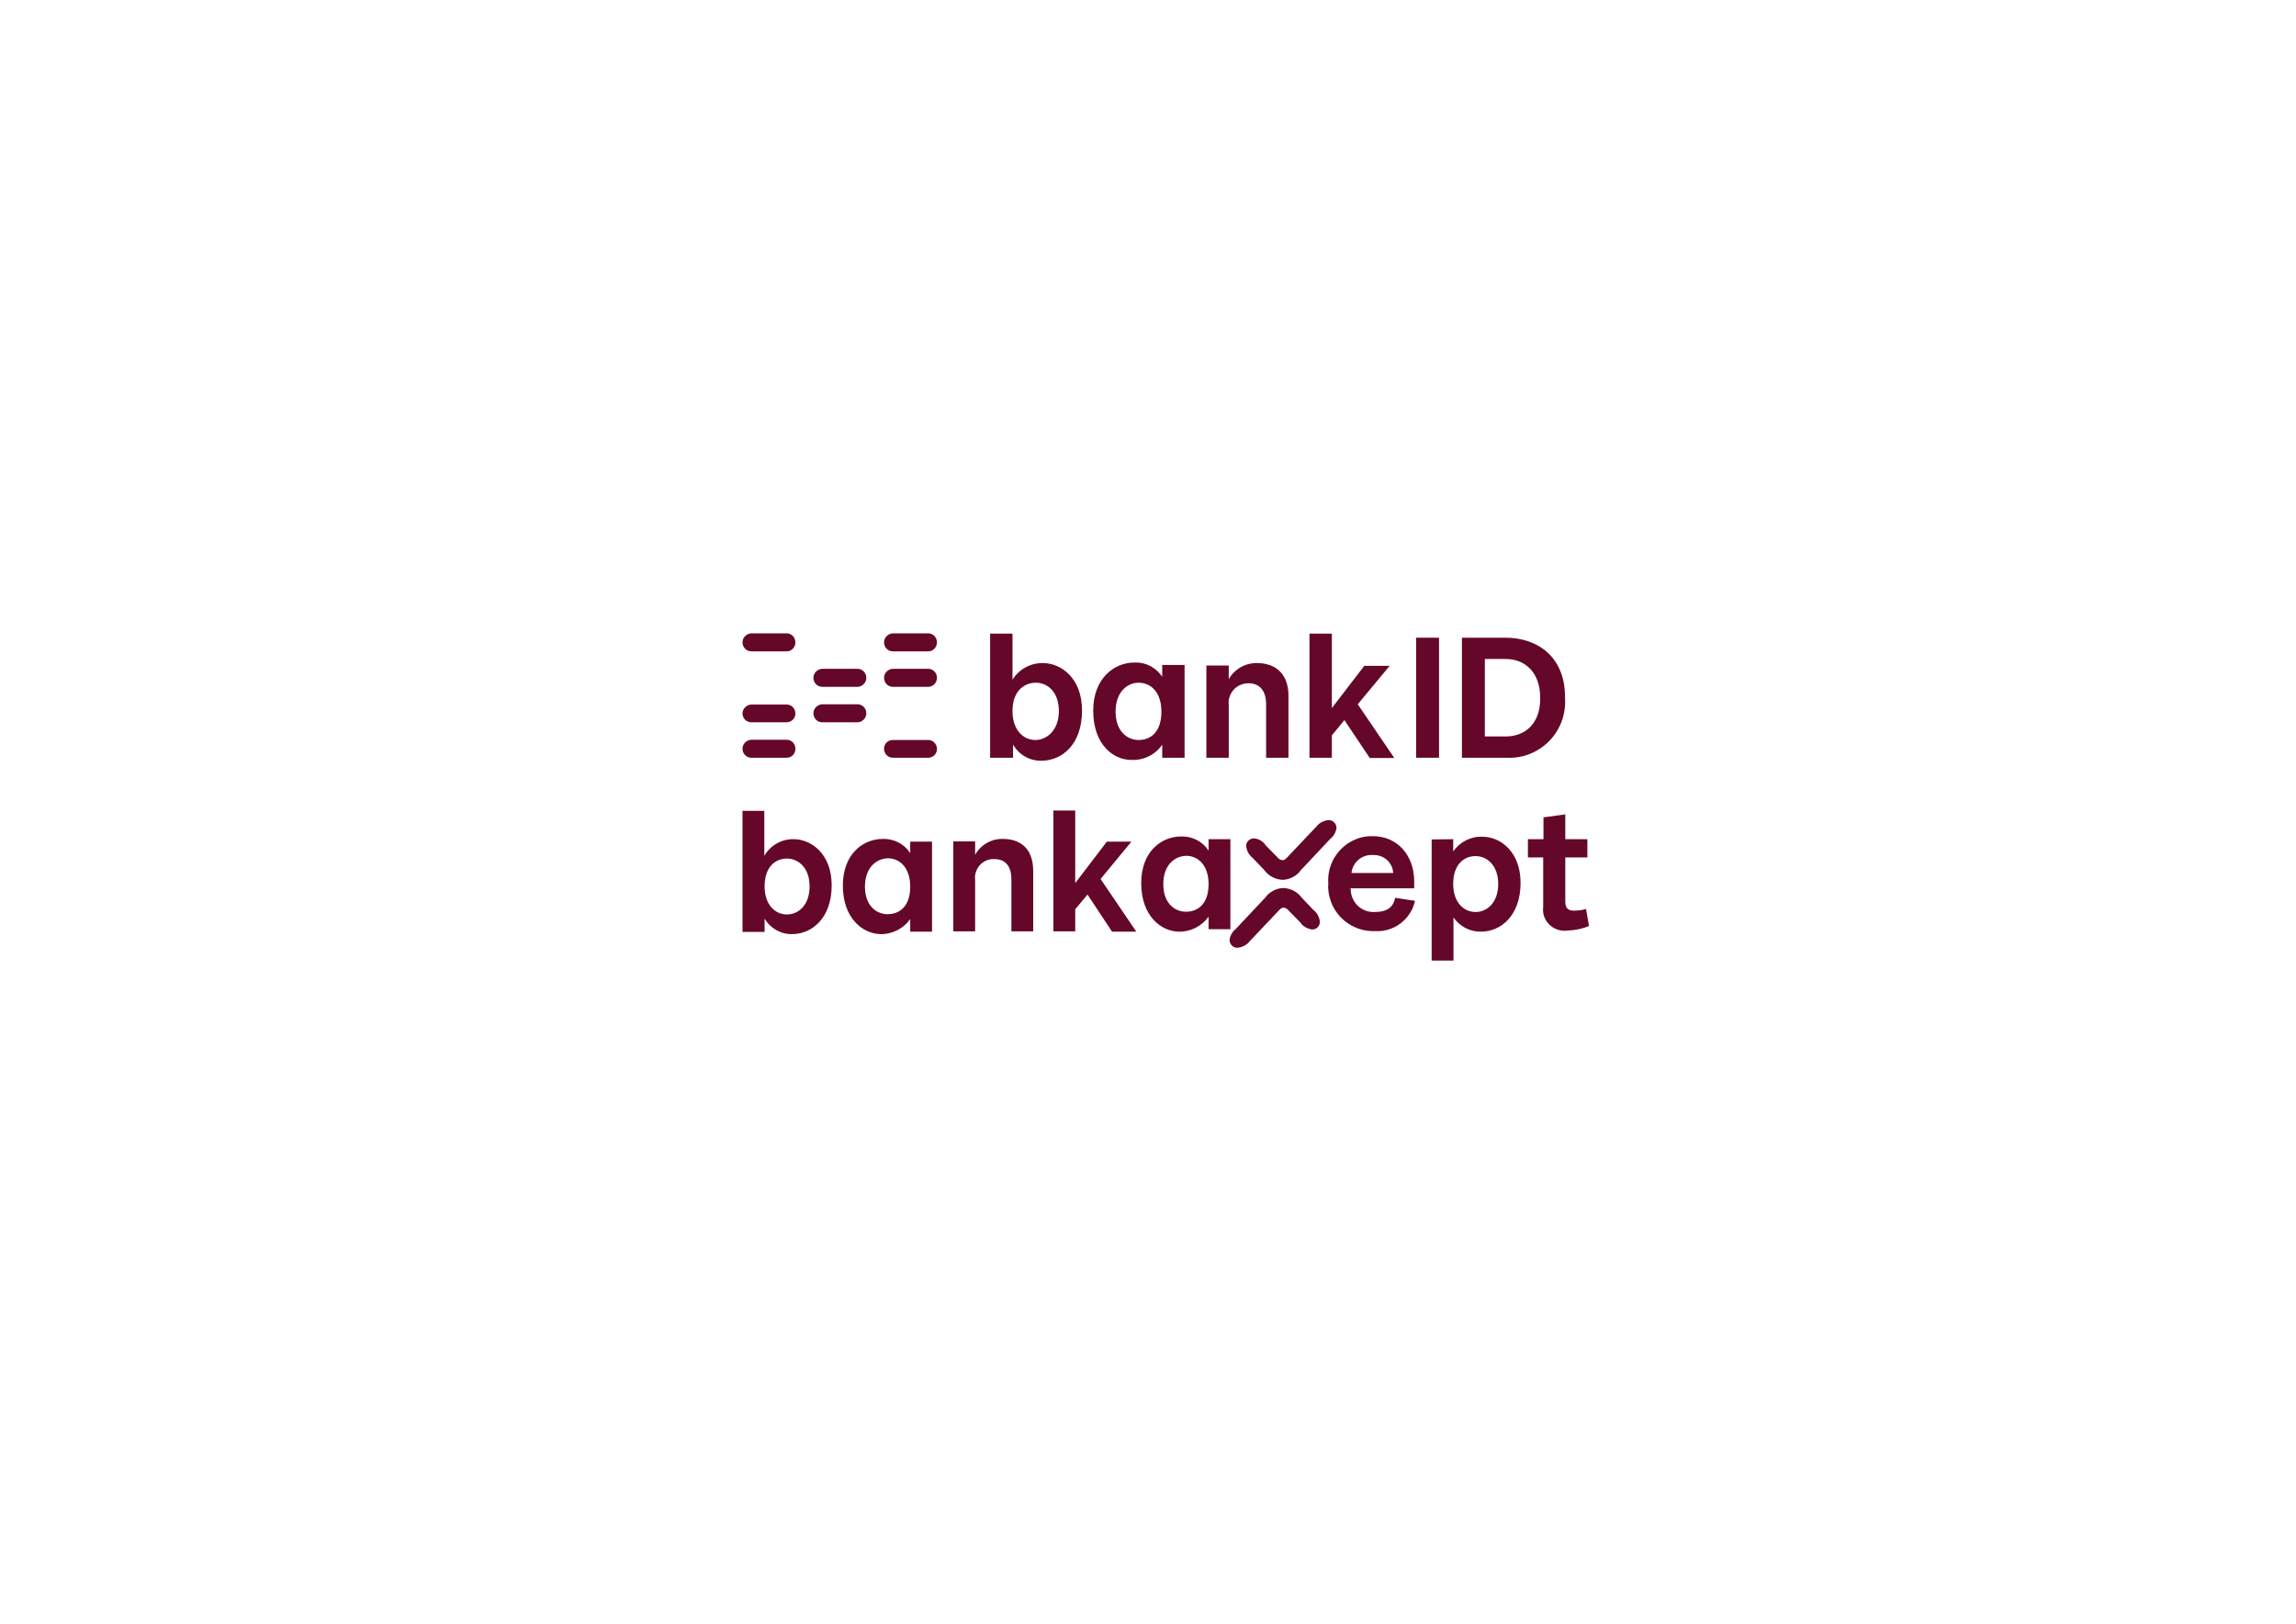 <?xml version="1.0" encoding="utf-8"?>
<!-- Generator: Adobe Illustrator 27.4.1, SVG Export Plug-In . SVG Version: 6.00 Build 0)  -->
<svg version="1.1" id="Layer_1" xmlns="http://www.w3.org/2000/svg" xmlns:xlink="http://www.w3.org/1999/xlink" x="0px" y="0px"
	 viewBox="0 0 841.9 595.3" style="enable-background:new 0 0 841.9 595.3;" xml:space="preserve">
<style type="text/css">
	.st0{fill:#650729;}
</style>
<g>
	<g>
		<g id="Kombo-logo">
			<g id="nBankID_Main_Logo" transform="translate(10.762 11.598)">
				<path id="Path_103" class="st0" d="M277.7,227.2h-13c-1.8,0-3.2-1.5-3.2-3.3l0,0c0-1.8,1.5-3.2,3.2-3.3h13
					c1.8,0,3.2,1.5,3.2,3.3C280.9,225.7,279.5,227.2,277.7,227.2L277.7,227.2z"/>
				<path id="Path_104" class="st0" d="M277.7,253.2h-13c-1.8,0-3.2-1.5-3.2-3.2l0,0c0-1.8,1.5-3.2,3.2-3.3h13
					c1.8,0,3.2,1.5,3.2,3.3C280.9,251.7,279.5,253.2,277.7,253.2z"/>
				<path id="Path_105" class="st0" d="M277.7,266.2h-13c-1.8,0-3.2-1.5-3.2-3.3l0,0c0-1.8,1.5-3.2,3.2-3.3h13
					c1.8,0,3.2,1.5,3.2,3.3C280.9,264.8,279.5,266.2,277.7,266.2L277.7,266.2z"/>
				<path id="Path_106" class="st0" d="M303.7,240.2h-13c-1.8,0-3.2-1.5-3.2-3.3c0-1.8,1.5-3.2,3.2-3.3h13c1.8,0,3.2,1.5,3.2,3.3
					C306.9,238.7,305.4,240.2,303.7,240.2z"/>
				<path id="Path_107" class="st0" d="M303.7,253.2h-13c-1.8,0-3.2-1.5-3.2-3.3c0-1.8,1.5-3.2,3.2-3.3h13c1.8,0,3.2,1.5,3.2,3.3
					C306.9,251.7,305.4,253.2,303.7,253.2z"/>
				<path id="Path_108" class="st0" d="M329.6,227.2h-13c-1.8,0-3.2-1.5-3.2-3.3c0-1.8,1.5-3.2,3.2-3.3h13c1.8,0,3.2,1.5,3.2,3.3
					C332.8,225.7,331.4,227.2,329.6,227.2L329.6,227.2z"/>
				<path id="Path_109" class="st0" d="M329.6,240.2h-13c-1.8,0-3.2-1.5-3.2-3.3c0-1.8,1.5-3.2,3.2-3.3h13c1.8,0,3.2,1.5,3.2,3.3
					C332.8,238.7,331.4,240.2,329.6,240.2L329.6,240.2z"/>
				<path id="Path_110" class="st0" d="M329.6,266.2h-13c-1.8,0-3.2-1.5-3.2-3.3c0-1.8,1.4-3.2,3.2-3.2h13c1.8,0,3.2,1.5,3.2,3.3
					C332.8,264.8,331.4,266.2,329.6,266.2L329.6,266.2z"/>
				<path id="Path_111" class="st0" d="M360.5,249.1c0,6.9,3.9,10.6,8.4,10.6c4.1,0,8.6-3.5,8.6-10.6c0-7.2-4.3-10.4-8.4-10.4
					C364.6,238.7,360.5,241.9,360.5,249.1z M360.5,220.7v16.9c2.4-3.9,6.7-6.2,11.2-6.1c6.5,0,14.3,5.4,14.3,17.4
					c0,12.4-7.3,18.4-14.9,18.4c-4.3,0.1-8.2-2.2-10.4-5.9v4.8h-8.4v-45.5H360.5z"/>
				<path id="Path_112" class="st0" d="M398.3,249.3c0,7.2,4.3,10.4,8.4,10.4c4.6,0,8.4-3,8.4-10.4c0-7.2-3.9-10.6-8.4-10.6
					C402.8,238.7,398.3,241.9,398.3,249.3z M390.1,248.9c0-11.7,7.6-17.6,15.1-17.6c4.1-0.2,7.9,1.8,10.2,5.2v-4.3h8.2v34h-8.2v-4.8
					c-2.5,3.7-6.8,5.8-11.2,5.6C397.6,267.1,390.1,261.5,390.1,248.9"/>
				<path id="Path_113" class="st0" d="M439.8,246.9v19.3h-8.2v-33.8h8.2v5c2.1-3.7,6.1-6,10.4-5.9c5.8,0,11.5,3,11.5,12.1v22.6
					h-8.2v-19.5c0-5.6-2.8-7.8-6.5-7.8c-3.2,0-6,2-6.9,5C439.7,244.9,439.7,245.9,439.8,246.9"/>
				<path id="Path_114" class="st0" d="M469.4,220.7v45.5h8.2V258l4.6-5.6l9.3,13.9h9l-13.4-19.7l11.7-14.1h-9.3L477.6,248v-27.3
					H469.4z"/>
				<path id="Path_115" class="st0" d="M516.9,222.2h-8.4v44h8.4V222.2z"/>
				<path id="Path_116" class="st0" d="M541.3,222.2h-16v44h16c9.1,0.6,17.5-4.9,20.6-13.4c1-2.8,1.4-5.7,1.2-8.7
					C563.2,229.4,553.2,222.2,541.3,222.2z M541.3,258.4h-7.6V230h7.6c6.9,0,12.7,4.6,12.7,14.3
					C554.1,253.9,548.3,258.4,541.3,258.4z"/>
			</g>
		</g>
	</g>
	<g id="nBankAxept" transform="translate(474.762 11.262)">
		<path id="Path_94" class="st0" d="M-169.8,313.3c0,12-7.2,17.9-14.5,17.9c-4.1,0.1-8-2.1-10.1-5.7v4.9h-8.1v-44.4h8v16.5
			c2.2-3.8,6.3-6.2,10.8-6.1C-177.3,296.4-169.8,301.8-169.8,313.3z M-194.4,313.7c0,6.8,3.9,10.3,8.2,10.3c4.1,0,8.3-3.3,8.3-10.3
			c0-6.9-4.2-10.2-8.3-10.2C-190.5,303.5-194.4,306.6-194.4,313.7L-194.4,313.7z"/>
		<path id="Path_95" class="st0" d="M-165.7,313.4c0-11.5,7.3-17.1,14.7-17.1c4-0.1,7.8,1.8,10,5.2v-4.2h8v33h-8v-4.6
			c-2.5,3.5-6.6,5.6-10.9,5.5C-158.3,331.1-165.7,325.5-165.7,313.4z M-157.6,313.8c0,7,4.2,10.1,8.3,10.1c4.4,0,8.3-2.9,8.3-10.1
			c0-7-3.9-10.4-8.2-10.4C-153.3,303.5-157.6,306.7-157.6,313.8L-157.6,313.8z"/>
		<path id="Path_96" class="st0" d="M-117.2,311.4v18.8h-8v-33h8v4.9c2.1-3.7,6-5.9,10.2-5.8c5.7,0,11.1,2.9,11.1,11.8v22.1h-8v-19
			c0-5.5-2.7-7.5-6.2-7.5c-3.1-0.2-5.9,1.8-6.8,4.7C-117.3,309.4-117.3,310.5-117.2,311.4z"/>
		<path id="Path_97" class="st0" d="M-88.5,285.9h8v26.6l11.6-15.2h9L-71.2,311l13.1,19.3H-67l-9-13.6l-4.5,5.4v8.1h-8L-88.5,285.9z
			"/>
		<path id="Path_98" class="st0" d="M-56.3,312.5c0-11.5,7.3-17.1,14.7-17.1c4-0.1,7.8,1.8,10,5.2v-4.2h8v33h-8v-4.6
			c-2.5,3.5-6.6,5.6-10.9,5.5C-49,330.2-56.3,324.6-56.3,312.5z M-48.2,312.9c0,7,4.2,10.1,8.3,10.1c4.4,0,8.3-2.9,8.3-10.1
			c0-7-3.9-10.4-8.2-10.4C-44,302.6-48.2,305.8-48.2,312.9L-48.2,312.9z"/>
		<path id="Path_99" class="st0" d="M2.1,327l-4.4-4.5c-0.4-0.6-1.1-0.9-1.8-1c-0.6,0-1.1,0.3-1.8,1.1l-10.6,11.2
			c-1.1,1.4-2.7,2.2-4.4,2.4c-1.2,0.1-2.3-0.6-2.8-1.8c-0.2-0.4-0.2-0.8-0.2-1.1c0.2-1.5,1-3,2.2-3.9l10.9-11.6
			c1.5-2.1,4-3.4,6.6-3.5c2.7,0.1,5.2,1.4,6.8,3.6l4.3,4.5c1.3,1,2.1,2.5,2.3,4.2c0.1,1.5-1.1,2.9-2.7,2.9c-0.1,0-0.2,0-0.3,0
			C4.6,329.2,3,328.4,2.1,327L2.1,327z M-10.7,298.6l4.4,4.5c0.4,0.6,1.1,0.9,1.8,1c0.6,0,1.1-0.3,1.8-1.1l10.6-11.2
			c1.1-1.4,2.7-2.2,4.4-2.4c1.6-0.1,2.9,1.2,3,2.7c0,0.1,0,0.1,0,0.2c-0.2,1.5-1,3-2.2,3.9L2.2,307.8c-1.5,2.1-4,3.4-6.6,3.5
			c-2.7-0.1-5.2-1.4-6.8-3.6l-4.3-4.5c-1.3-1-2.1-2.5-2.3-4.2c-0.1-1.2,0.7-2.3,1.8-2.7c0.4-0.1,0.8-0.2,1.1-0.2
			C-13.1,296.3-11.6,297.2-10.7,298.6L-10.7,298.6z"/>
		<path id="Path_100" class="st0" d="M20.5,314.6c0,2.3,0.9,4.5,2.5,6.1c1.6,1.6,3.9,2.5,6.2,2.4c5,0,7-2,7.6-5.2l7.3,1.1
			c-1.5,6.8-7.7,11.5-14.6,11.1c-7.1,0.3-13.7-4-16.2-10.7c-0.8-2.2-1.2-4.5-1-6.8c-0.5-6.9,3.5-13.4,9.9-16.1
			c2.1-0.9,4.3-1.3,6.5-1.2c8.8,0,15.1,6.9,15.1,16.6v2.5H20.5z M20.8,308.8h15.3c-0.1-1.9-1-3.7-2.4-4.9c-1.4-1.2-3.3-1.8-5.2-1.7
			C24.6,302,21.2,304.9,20.8,308.8L20.8,308.8z"/>
		<path id="Path_101" class="st0" d="M58.1,296.4v4.5c2.4-3.5,6.5-5.6,10.8-5.4c6.4,0,13.9,5.4,13.9,16.9c0,12-7.2,17.9-14.5,17.9
			c-4,0.1-7.8-1.9-10.1-5.2v15.8h-8v-44.4L58.1,296.4z M58.1,312.8c0,6.8,3.9,10.3,8.2,10.3c4.1,0,8.3-3.3,8.3-10.3
			c0-6.9-4.2-10.2-8.3-10.2C62,302.6,58.1,305.7,58.1,312.8L58.1,312.8z"/>
		<path id="Path_102" class="st0" d="M91.2,296.4v-8l8-1.1v9.1h8.1v6.7h-8.1v16c0,2.3,0.7,3.5,3.2,3.5c1.5,0,3-0.2,4.4-0.6l1.1,6.2
			c-2.5,1.1-5.2,1.6-7.9,1.7c-4.3,0.6-8.3-2.4-8.9-6.6c-0.1-0.7-0.1-1.4,0-2.2v-18h-5.6v-6.7H91.2z"/>
	</g>
</g>
</svg>
